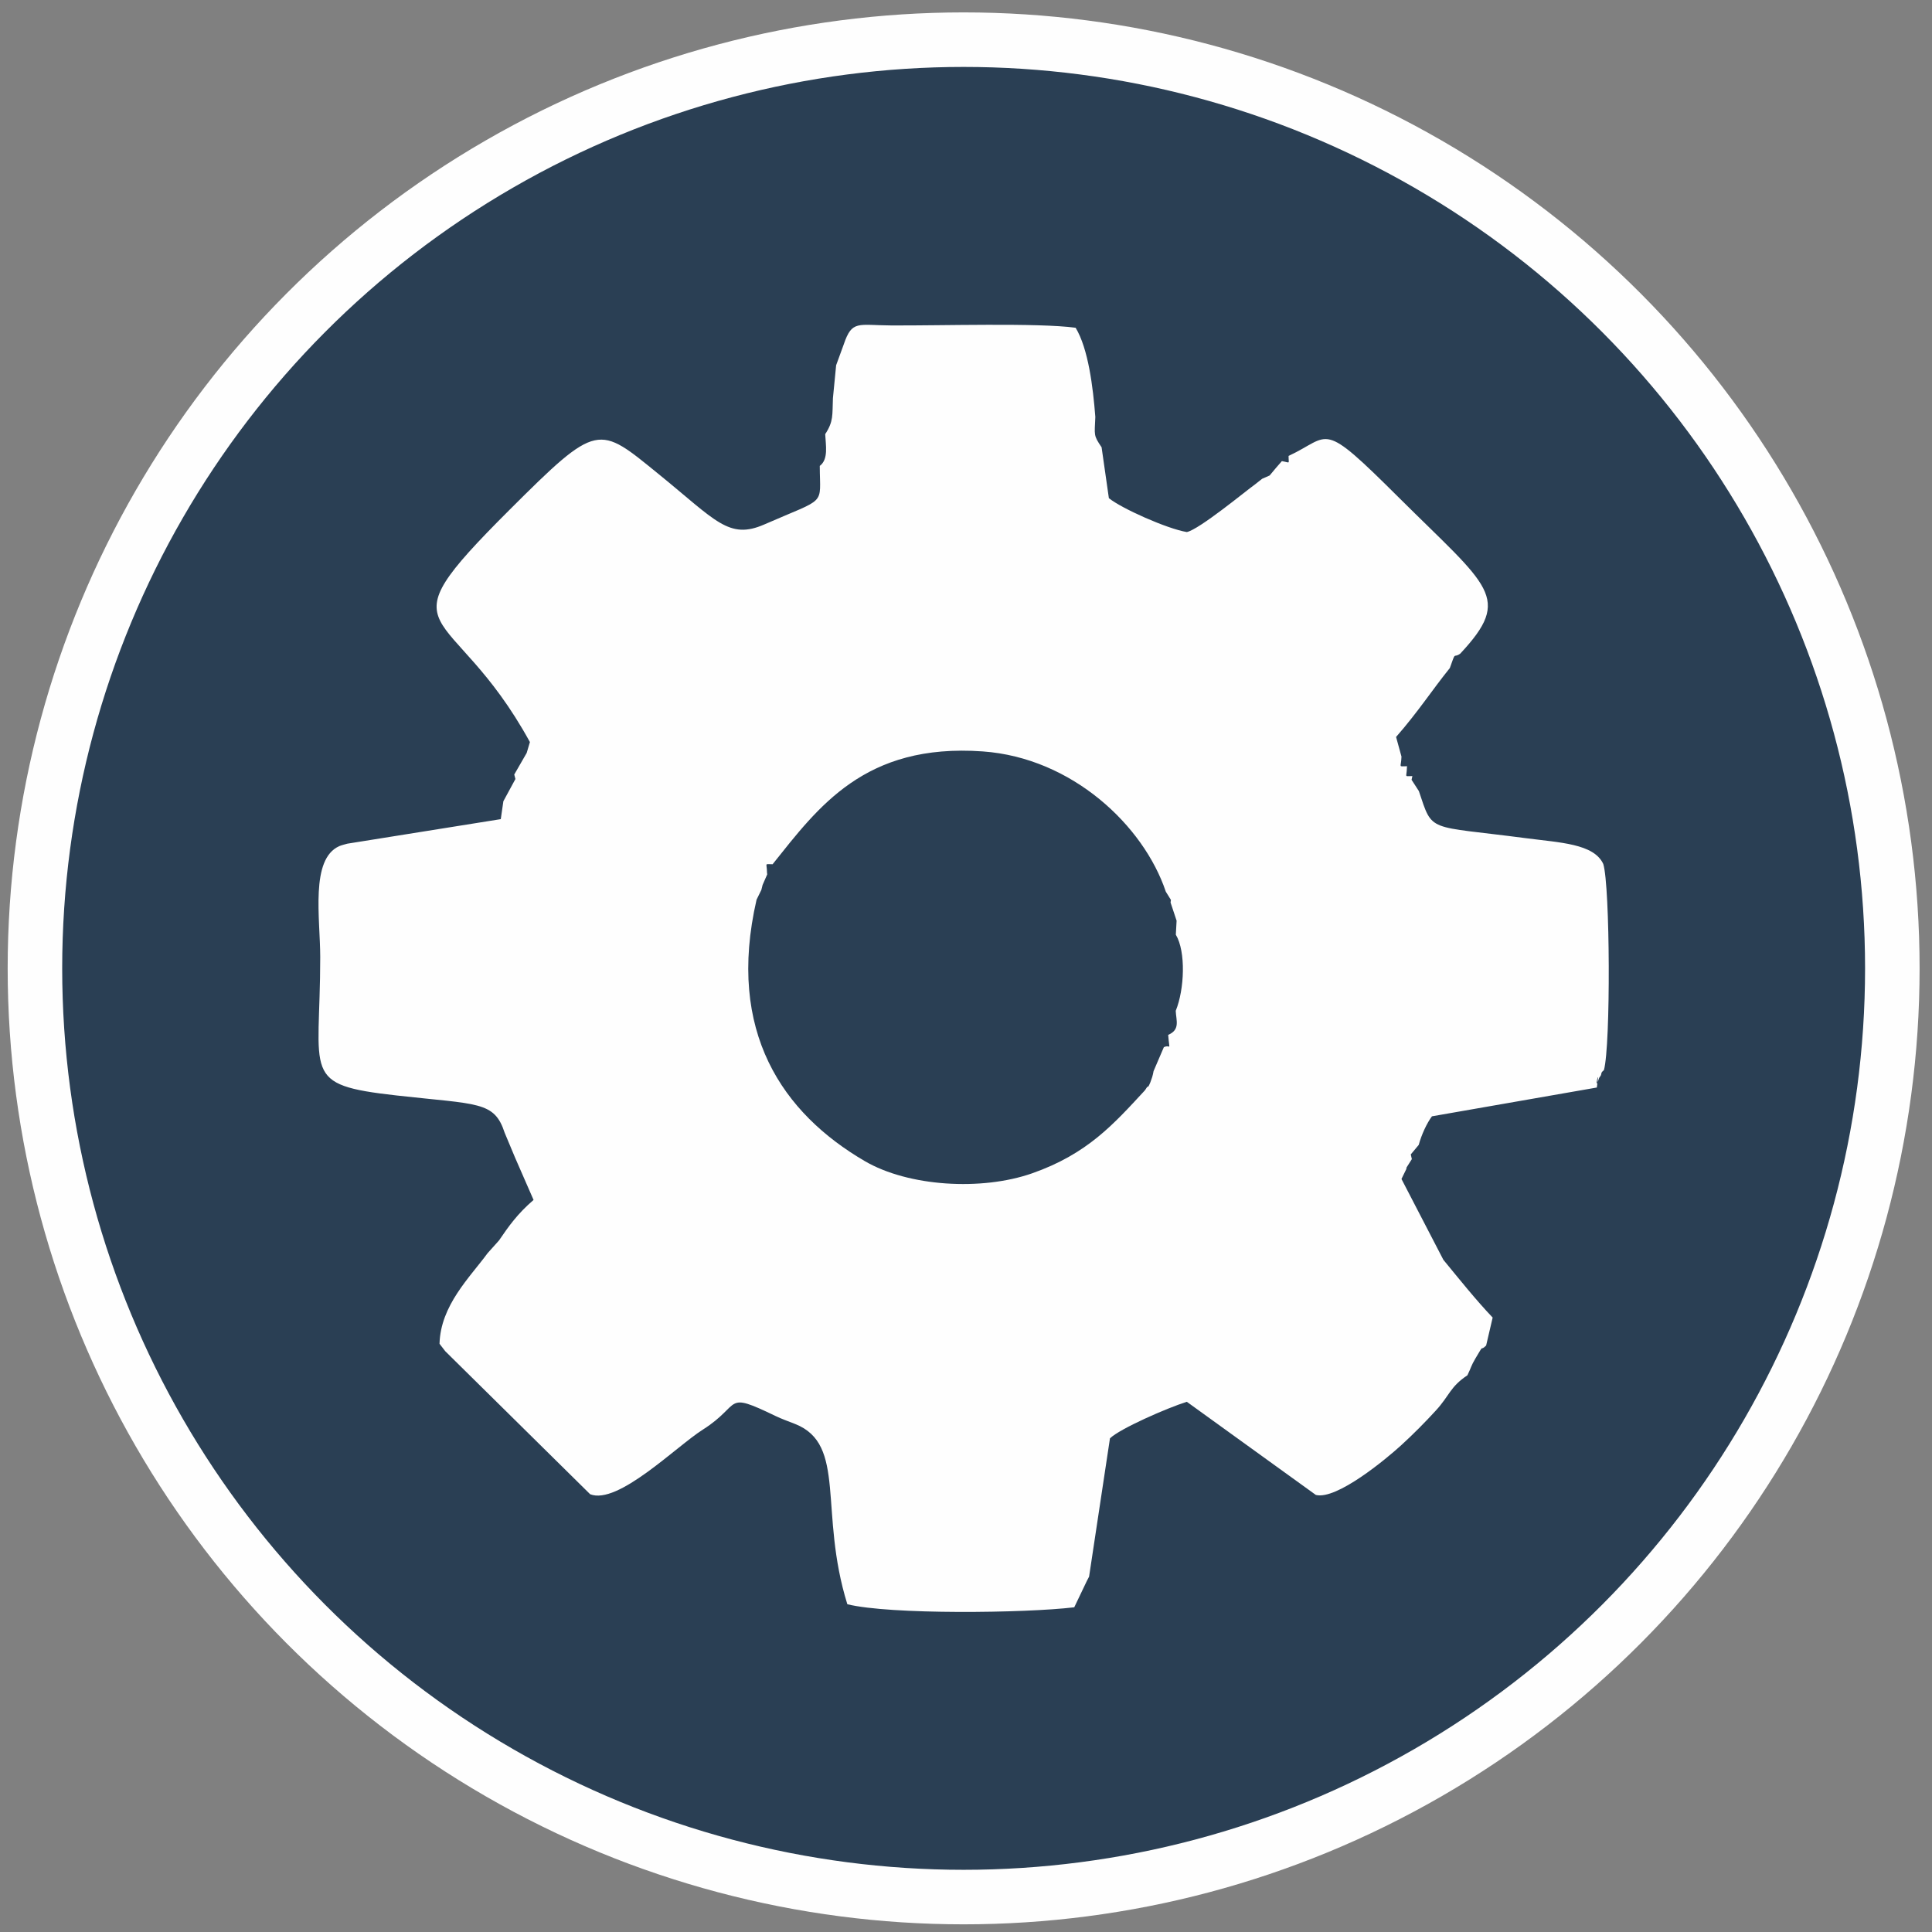 <?xml version="1.0" encoding="UTF-8"?>
<!DOCTYPE svg PUBLIC "-//W3C//DTD SVG 1.1//EN" "http://www.w3.org/Graphics/SVG/1.1/DTD/svg11.dtd">
<!-- Creator: CorelDRAW 2019 -->
<svg xmlns="http://www.w3.org/2000/svg" xml:space="preserve" width="50mm" height="50mm" version="1.1" style="shape-rendering:geometricPrecision; text-rendering:geometricPrecision; image-rendering:optimizeQuality; fill-rule:evenodd; clip-rule:evenodd"
viewBox="0 0 5000 5000"
 xmlns:xlink="http://www.w3.org/1999/xlink">
 <rect x="0" y="0" width="5000" height="5000" fill="#808080" stroke="none"/>
 <defs>
  <style type="text/css">
   <![CDATA[
    .str0 {stroke:#FEFEFE;stroke-width:141.11;stroke-miterlimit:22.926}
    .fil1 {fill:#FEFEFE}
    .fil0 {fill:#2A3F54}
   ]]>
  </style>
 </defs>
 <g id="Layer_x0020_1">
  <g id="_887043144">
   <circle class="fil0 str0" cx="2493.87" cy="2506.13" r="2403.47"/>
   <path class="fil1" d="M1957.98 2328.33l12.36 -25.14 3.26 -13 11.97 -27.34 -0.58 -4.58c-0.24,-26.21 -7.89,-21.62 14.5,-21.62 118.02,-147.52 237.74,-313.75 543.83,-291.99 231.24,16.44 416.51,192.02 473.77,362.93l13.21 21.3 -0.91 6.83 15.64 47.01 -1.99 36.25c26.37,43.86 22.39,141.59 -0.25,197 1.08,24.97 12.1,48.82 -19.54,62.29 3.62,46.46 7.44,23.26 -11.2,31.8l-26.63 62.03c-1.03,5.1 -2.03,11 -3.51,15.21 -1.37,3.91 -3.32,9.9 -4.78,13.72 -1.32,3.45 -5.55,13.24 -6.62,11.37 -1.01,-1.77 -5.14,6.54 -7.8,9.73 -80.21,86.65 -148.17,164.3 -292.12,214.61 -129.94,45.42 -319.04,34.52 -432.68,-31.86 -211.42,-123.49 -358.67,-333.88 -279.93,-676.55zm225.75 -1437.37l-19.8 54.24 -8.31 85.2c-1.9,43.78 2.06,59.5 -19.99,93.16 1.41,29.07 8.85,65.05 -14.07,82.22 0.3,105.64 20.38,79.73 -143.27,151.4 -92.04,40.31 -125.29,-9.62 -272.96,-129.59 -157.66,-128.09 -156.82,-137.55 -388.07,93.3 -340.4,339.84 -151.87,223.85 54.17,599.59l-8.33 28.07 -32.22 55.94 3.03 11.62 -31.19 57.48 -6.7 46.34 -397.38 63.56c-5.52,1.55 -15.67,4.14 -20.43,6.24 -75.96,33.59 -49.47,186.84 -49.46,287.22 0.01,306.77 -51.6,330.1 197.95,358.16 210.3,23.65 252.57,14.04 279.37,96.46l26.96 64.42 47.83 109.43c-41.89,36.01 -64.72,68.6 -89.47,104.91l-29.47 32.87c-46.02,62.77 -121.76,134.94 -124.43,234.49l14.88 19.3 374.94 370.07c71.58,28.56 223.05,-123.78 291.55,-167.15 103.48,-65.52 51.33,-101.18 189.12,-34.91 15.49,7.44 32.12,13.27 49.72,20.22 134.38,53.03 60.8,227.11 135.21,466.51 109.65,27.25 459.87,23.21 587.26,7.93l32.59 -68.16c1.34,-2.76 3.83,-7.41 5.78,-11.09l54.04 -357.92c25.1,-24.78 147.31,-78.51 198.93,-94.64l333.89 241.04c53.68,13.59 182.11,-93.22 220.48,-128.22 31.43,-28.66 61.6,-59.16 90.24,-90.38 35.47,-38.66 36.43,-61.09 81.55,-91.04 10.43,-21.63 8.89,-23.48 20.89,-43.84 25.3,-42.96 9.43,-15.41 27.54,-33.15l16.91 -72.41c-43.84,-46.04 -85.23,-98.02 -127.57,-149.49l-108.42 -209.13 12.51 -25.72 0.61 -4.05 13.73 -21.63 -2.78 -12.17 20.6 -24.67c7.17,-26.5 20.92,-56.15 34.21,-73.96l426.69 -74.5c10.48,-69.45 -10.42,23.86 6.02,-24.81 0.95,-2.8 4.78,-4.61 5.56,-10.7 0.77,-6.01 4.51,-6.53 6.81,-9.76 17.73,-63.22 16.07,-476.42 -1.69,-533.17 -24.34,-52.79 -111.9,-55.24 -200.87,-66.92 -256.58,-33.67 -239.69,-12.62 -276.39,-121.85l-18.91 -29.18 2.13 -9.65c-22.5,0 -14.69,4.54 -14.15,-22.07l0.41 -3.36c-24.22,0 -15.3,4.67 -14.49,-25.03l-13.98 -50.74c56.34,-64.23 92.82,-120.9 139.09,-178.31 16.59,-47.03 8.19,-23.92 26.93,-37.27 136.43,-146.21 74.51,-171.72 -158.56,-403.67 -205.35,-204.37 -174.1,-159.98 -285.69,-108.07 0,22.35 5.27,17.26 -17.31,13.45 -12.81,14.2 -15.93,18.45 -31.62,37.1l-19.37 8.54 -17.87 14.08c-23.71,16.92 -144.82,117.06 -177.13,123.84 -51.24,-8.46 -169.5,-61.38 -201.75,-87.71l-18.85 -131.72c-21.45,-31.62 -18.15,-30.41 -16.21,-78.53 -5.98,-77.35 -18.17,-176.39 -50.96,-230.74 -97.42,-13.23 -350.43,-5.21 -477.37,-6 -86.5,-0.53 -101.22,-14.29 -122.64,48.68z"/>
  </g>
 </g>
</svg>
